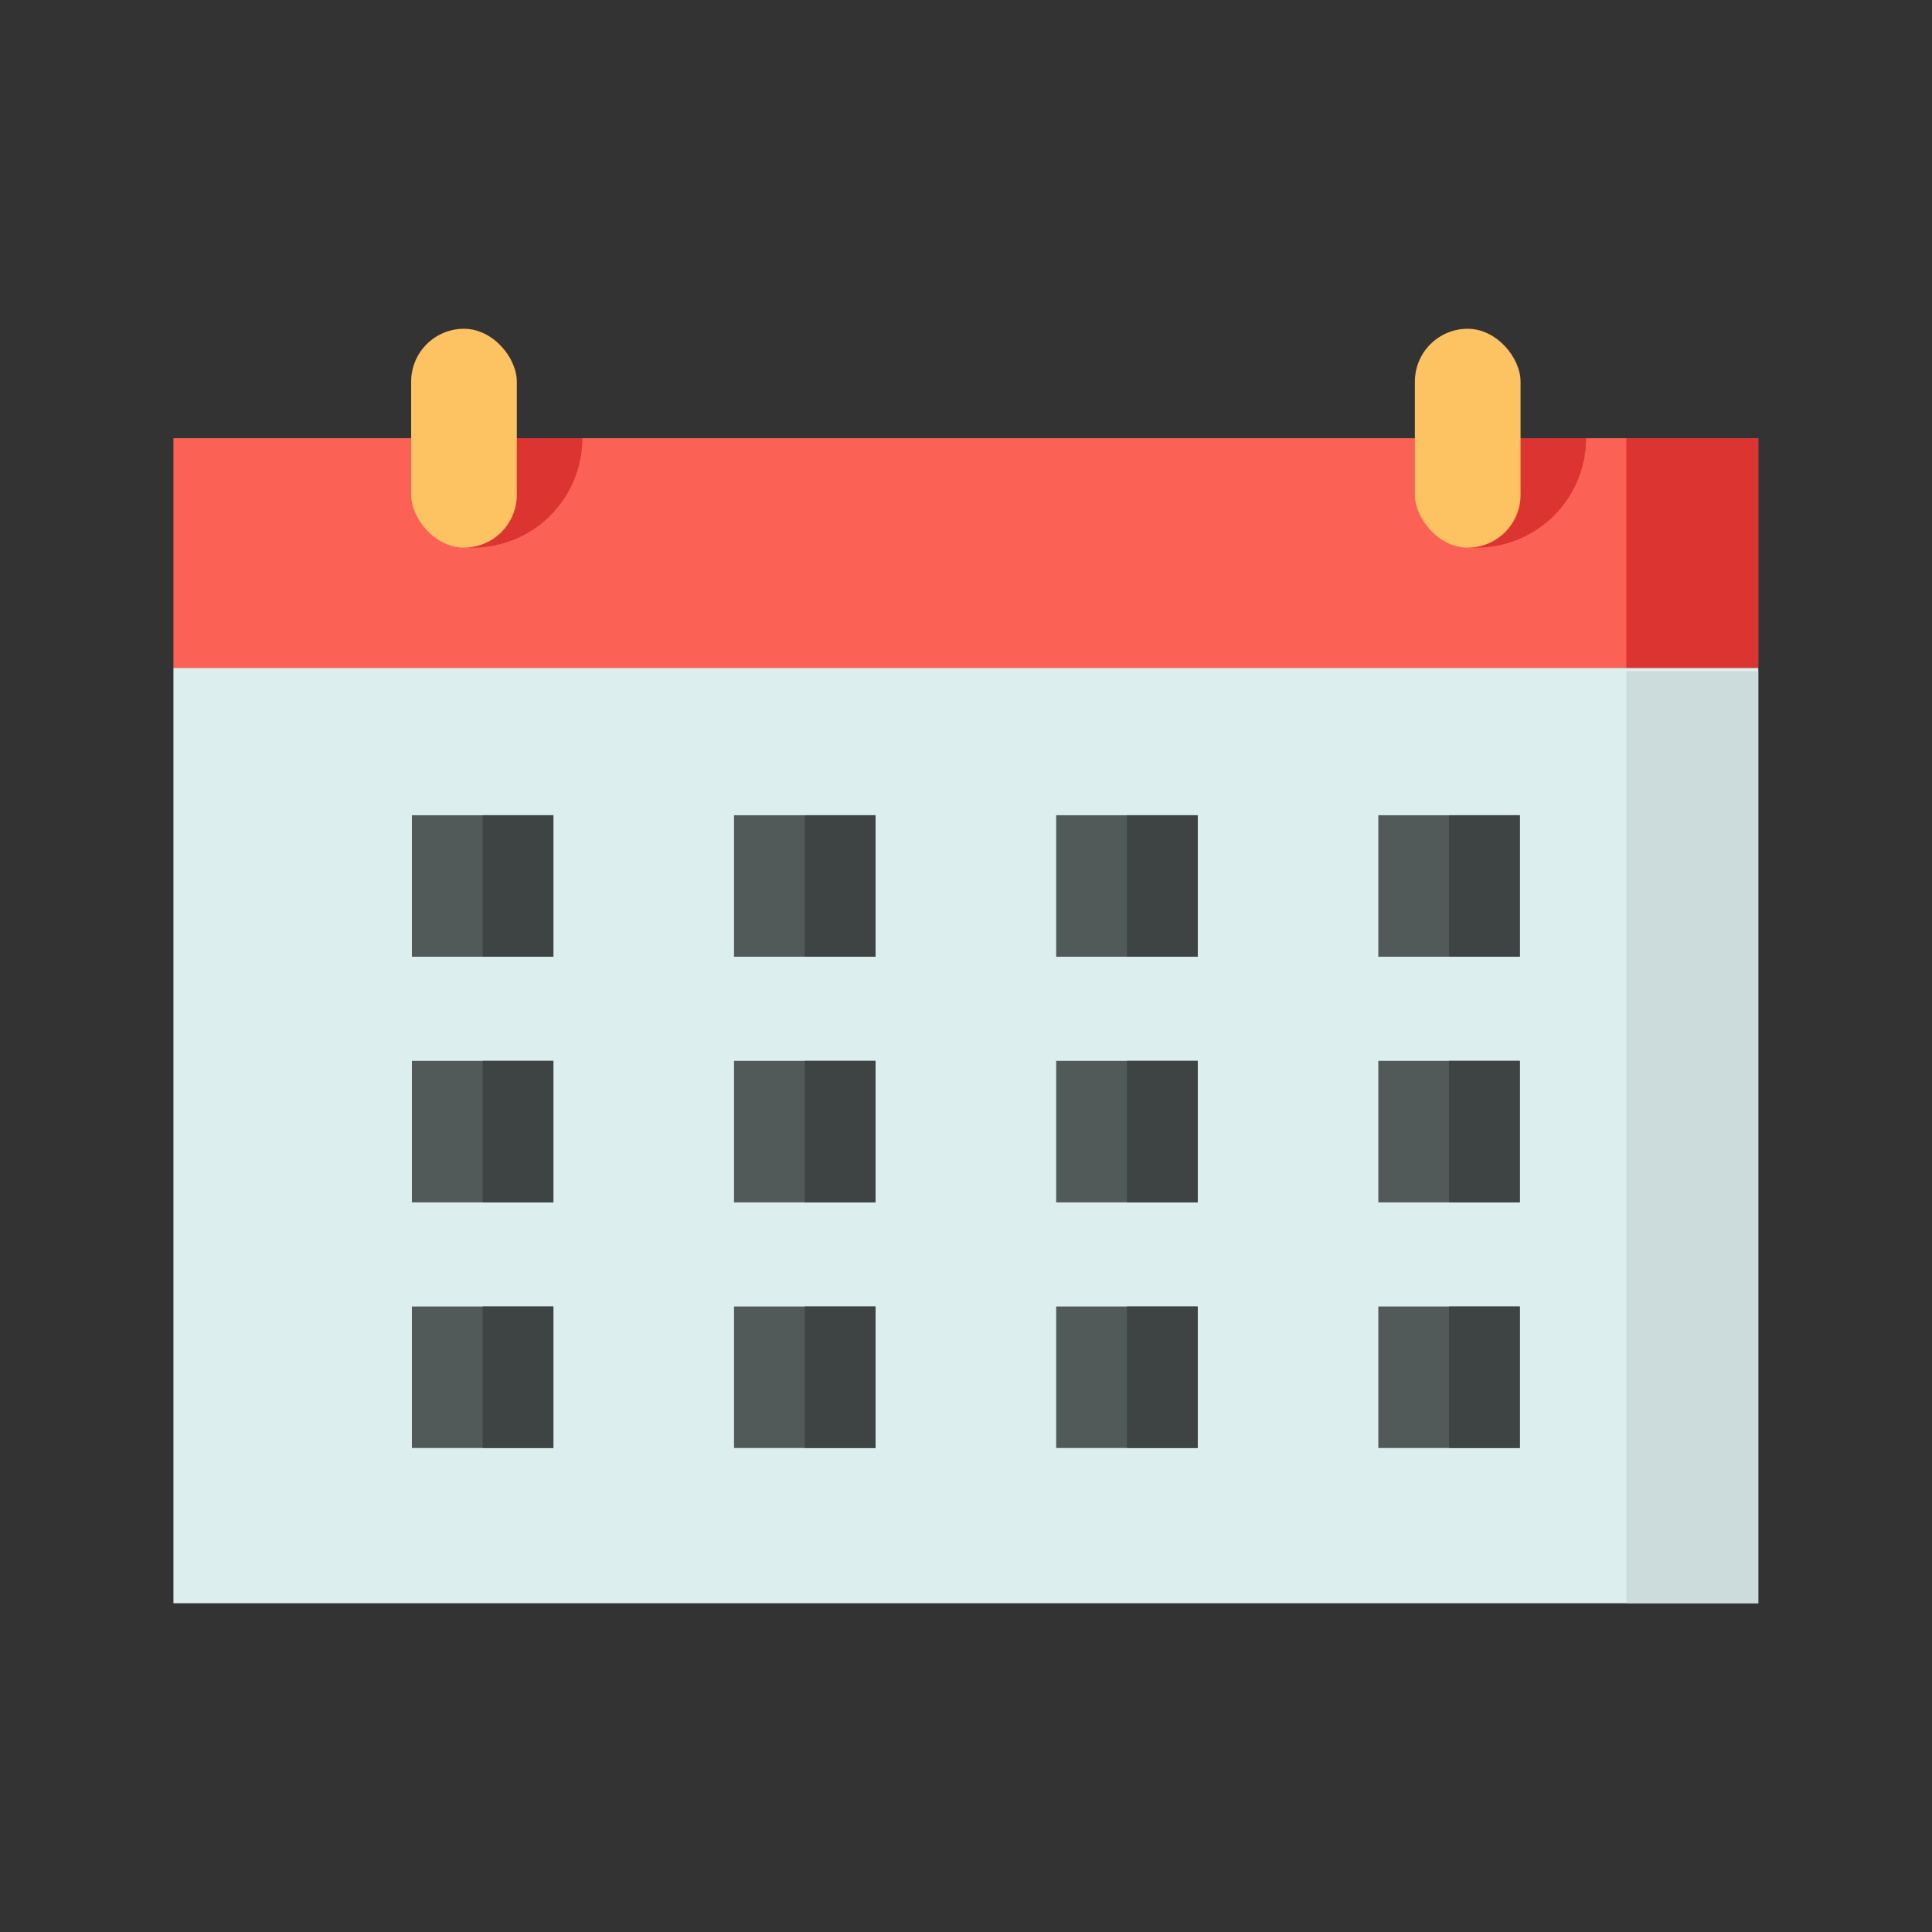 <svg id="Layer_1" data-name="Layer 1" xmlns="http://www.w3.org/2000/svg" viewBox="0 0 128 128"><rect x="0" y="0" width="128" height="128" fill="#333333" stroke="none"/><title>CALENDAR</title><rect x="11.49" y="44.246" width="105" height="61.972" style="fill:#ddeeef"/><rect x="11.49" y="29.032" width="105" height="15.214" style="fill:#fb6255"/><rect x="27.289" y="54.011" width="9.375" height="9.375" style="fill:#525959"/><rect x="48.631" y="54.011" width="9.375" height="9.375" style="fill:#525959"/><rect x="69.974" y="54.011" width="9.375" height="9.375" style="fill:#525959"/><rect x="91.317" y="54.011" width="9.375" height="9.375" style="fill:#525959"/><rect x="27.289" y="70.285" width="9.375" height="9.375" style="fill:#525959"/><rect x="48.631" y="70.285" width="9.375" height="9.375" style="fill:#525959"/><rect x="69.974" y="70.285" width="9.375" height="9.375" style="fill:#525959"/><rect x="91.317" y="70.285" width="9.375" height="9.375" style="fill:#525959"/><rect x="27.289" y="86.559" width="9.375" height="9.375" style="fill:#525959"/><rect x="48.631" y="86.559" width="9.375" height="9.375" style="fill:#525959"/><rect x="69.974" y="86.559" width="9.375" height="9.375" style="fill:#525959"/><rect x="91.317" y="86.559" width="9.375" height="9.375" style="fill:#525959"/><rect x="31.976" y="54.011" width="4.688" height="9.375" style="fill:#3e4343"/><rect x="31.976" y="70.285" width="4.688" height="9.375" style="fill:#3e4343"/><rect x="31.976" y="86.559" width="4.688" height="9.375" style="fill:#3e4343"/><rect x="53.319" y="54.011" width="4.688" height="9.375" style="fill:#3e4343"/><rect x="53.319" y="70.285" width="4.688" height="9.375" style="fill:#3e4343"/><rect x="53.319" y="86.559" width="4.688" height="9.375" style="fill:#3e4343"/><rect x="74.662" y="54.011" width="4.688" height="9.375" style="fill:#3e4343"/><rect x="74.662" y="70.285" width="4.688" height="9.375" style="fill:#3e4343"/><rect x="74.662" y="86.559" width="4.688" height="9.375" style="fill:#3e4343"/><rect x="96.004" y="54.011" width="4.688" height="9.375" style="fill:#3e4343"/><rect x="96.004" y="70.285" width="4.688" height="9.375" style="fill:#3e4343"/><rect x="96.004" y="86.559" width="4.688" height="9.375" style="fill:#3e4343"/><rect x="107.75" y="29.032" width="8.74" height="15.214" style="fill:#dc3531"/><rect x="107.75" y="44.466" width="8.74" height="61.751" style="fill:#ccdbdb"/><path d="M30.74,36.282h.593a7.25,7.25,0,0,0,7.25-7.25H31.167Z" style="fill:#dc3531"/><path d="M97.24,36.282h.593a7.25,7.25,0,0,0,7.25-7.25H97.667Z" style="fill:#dc3531"/><rect x="27.24" y="21.782" width="7" height="14.5" rx="3.5" ry="3.5" style="fill:#fdc262"/><rect x="93.74" y="21.782" width="7" height="14.5" rx="3.5" ry="3.5" style="fill:#fdc262"/></svg>